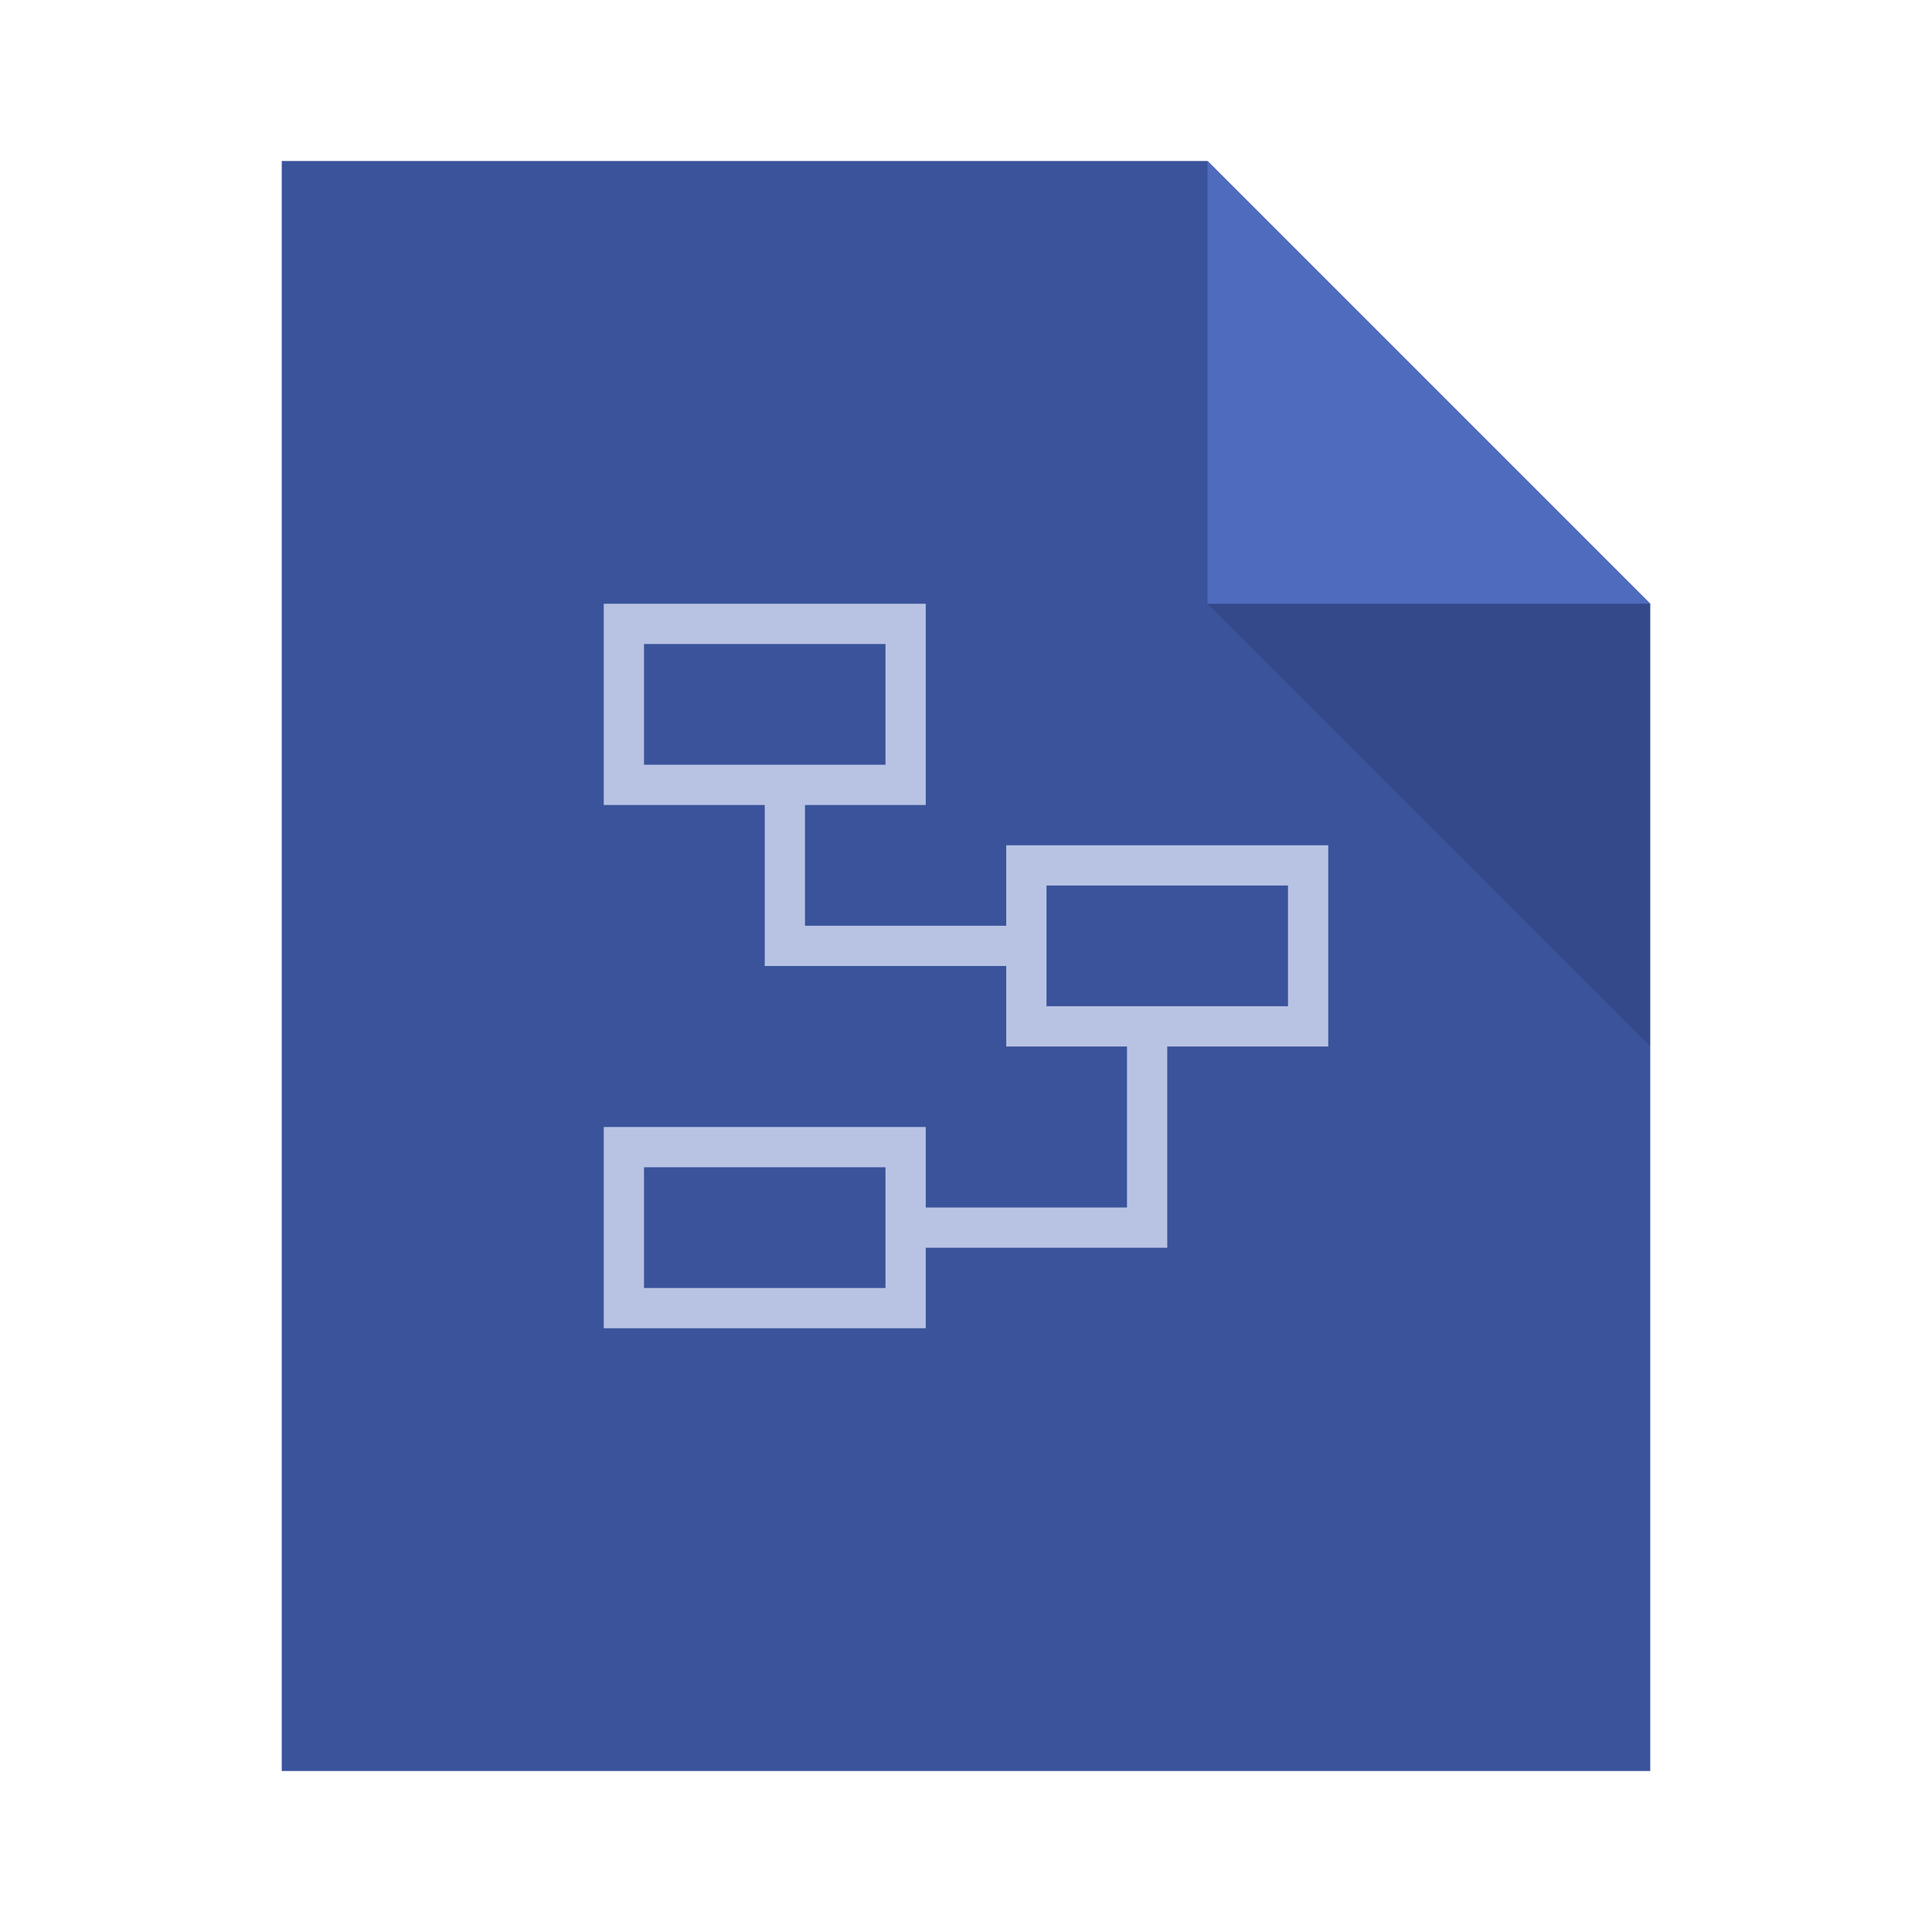 <?xml version="1.0" encoding="UTF-8" standalone="no"?>
<!-- Created using Karbon, part of Calligra: http://www.calligra.org/karbon -->

<svg
   xmlns:dc="http://purl.org/dc/elements/1.1/"
   xmlns:cc="http://creativecommons.org/ns#"
   xmlns:rdf="http://www.w3.org/1999/02/22-rdf-syntax-ns#"
   xmlns:svg="http://www.w3.org/2000/svg"
   xmlns="http://www.w3.org/2000/svg"
   xmlns:sodipodi="http://sodipodi.sourceforge.net/DTD/sodipodi-0.dtd"
   xmlns:inkscape="http://www.inkscape.org/namespaces/inkscape"
   width="48"
   height="48"
   id="svg2"
   version="1.1"
   inkscape:version="0.91pre2 r"
   sodipodi:docname="application-x-uml.svg">
  <sodipodi:namedview
     pagecolor="#ffffff"
     bordercolor="#666666"
     borderopacity="1"
     objecttolerance="10"
     gridtolerance="10"
     guidetolerance="10"
     inkscape:pageopacity="0"
     inkscape:pageshadow="2"
     inkscape:window-width="1366"
     inkscape:window-height="672"
     id="namedview19"
     showgrid="true"
     inkscape:showpageshadow="false"
     borderlayer="true"
     units="px"
     inkscape:zoom="13.906433"
     inkscape:cx="18.313838"
     inkscape:cy="29.044799"
     inkscape:window-x="-4"
     inkscape:window-y="25"
     inkscape:window-maximized="1"
     inkscape:current-layer="svg2">
    <inkscape:grid
       type="xygrid"
       id="grid4150" />
    <sodipodi:guide
       position="7.096,43.981"
       orientation="40,0"
       id="guide4166" />
    <sodipodi:guide
       position="7.096,3.981"
       orientation="0,34"
       id="guide4168" />
    <sodipodi:guide
       position="41.096,3.981"
       orientation="-29,0"
       id="guide4170" />
    <sodipodi:guide
       position="41.096,32.981"
       orientation="-11,-11"
       id="guide4172" />
    <sodipodi:guide
       position="30.096,43.981"
       orientation="0,-23"
       id="guide4174" />
    <sodipodi:guide
       position="0,48"
       orientation="48,0"
       id="guide4180" />
    <sodipodi:guide
       position="0,0"
       orientation="0,48"
       id="guide4182" />
    <sodipodi:guide
       position="48,0"
       orientation="-48,0"
       id="guide4184" />
    <sodipodi:guide
       position="48,48"
       orientation="0,-48"
       id="guide4186" />
    <sodipodi:guide
       position="15,33"
       orientation="18,0"
       id="guide4188" />
    <sodipodi:guide
       position="15,15"
       orientation="0,18"
       id="guide4190" />
    <sodipodi:guide
       position="33,15"
       orientation="-18,0"
       id="guide4192" />
    <sodipodi:guide
       position="33,33"
       orientation="0,-18"
       id="guide4194" />
  </sodipodi:namedview>
  <defs
     id="defs4" />
  <path
     inkscape:connector-curvature="0"
     style="fill:#3a539b;fill-opacity:1;stroke:none"
     d="m 7,4 0,40 34,0 0,-29 -11,-11 z"
     id="rect4090-0"
     sodipodi:nodetypes="cccccc" />
  <rect
     style="color:#000000;text-decoration:none;text-decoration-line:none;text-decoration-style:solid;text-decoration-color:#000000;clip-rule:nonzero;display:inline;overflow:visible;visibility:visible;opacity:1;isolation:auto;mix-blend-mode:normal;color-interpolation:sRGB;color-interpolation-filters:linearRGB;solid-color:#000000;solid-opacity:1;fill:#3a539b;fill-opacity:1;fill-rule:nonzero;stroke:none;stroke-width:1;stroke-linecap:butt;stroke-linejoin:miter;stroke-miterlimit:4;stroke-dasharray:none;stroke-dashoffset:0;stroke-opacity:1;color-rendering:auto;image-rendering:auto;shape-rendering:auto;text-rendering:auto;enable-background:accumulate"
     id="rect4263"
     width="1"
     height="1"
     x="-7"
     y="19"
     ry="2.35182e-07" />
  <rect
     style="color:#000000;text-decoration:none;text-decoration-line:none;text-decoration-style:solid;text-decoration-color:#000000;clip-rule:nonzero;display:inline;overflow:visible;visibility:visible;opacity:1;isolation:auto;mix-blend-mode:normal;color-interpolation:sRGB;color-interpolation-filters:linearRGB;solid-color:#000000;solid-opacity:1;fill:#4f6bbd;fill-opacity:1;fill-rule:nonzero;stroke:none;stroke-width:1;stroke-linecap:butt;stroke-linejoin:miter;stroke-miterlimit:4;stroke-dasharray:none;stroke-dashoffset:0;stroke-opacity:1;color-rendering:auto;image-rendering:auto;shape-rendering:auto;text-rendering:auto;enable-background:accumulate"
     id="rect4263-9"
     width="1"
     height="1"
     x="-7"
     y="21"
     ry="2.35182e-07" />
  <rect
     style="color:#000000;text-decoration:none;text-decoration-line:none;text-decoration-style:solid;text-decoration-color:#000000;clip-rule:nonzero;display:inline;overflow:visible;visibility:visible;opacity:1;isolation:auto;mix-blend-mode:normal;color-interpolation:sRGB;color-interpolation-filters:linearRGB;solid-color:#000000;solid-opacity:1;fill:#b8c3e4;fill-opacity:1;fill-rule:nonzero;stroke:none;stroke-width:1;stroke-linecap:butt;stroke-linejoin:miter;stroke-miterlimit:4;stroke-dasharray:none;stroke-dashoffset:0;stroke-opacity:1;color-rendering:auto;image-rendering:auto;shape-rendering:auto;text-rendering:auto;enable-background:accumulate"
     id="rect4263-2"
     width="1"
     height="1"
     x="-7"
     y="23"
     ry="2.35182e-07" />
  <path
     style="fill:#4f6bbd;fill-opacity:1;stroke:none;stroke-width:0.282px;stroke-linecap:butt;stroke-linejoin:miter;stroke-opacity:1"
     d="m 30,4 0,11 11,0 z"
     id="path4151-7"
     inkscape:connector-curvature="0" />
  <path
     inkscape:connector-curvature="0"
     id="path4252-3"
     d="m 41,26 0,-11 -11,0 z"
     style="fill:#000000;fill-opacity:0.118;stroke:none" />
  <path
     style="color:#000000;text-decoration:none;text-decoration-line:none;text-decoration-style:solid;text-decoration-color:#000000;clip-rule:nonzero;display:inline;overflow:visible;visibility:visible;opacity:1;isolation:auto;mix-blend-mode:normal;color-interpolation:sRGB;color-interpolation-filters:linearRGB;solid-color:#000000;solid-opacity:1;fill:#b8c3e4;fill-opacity:1;fill-rule:nonzero;stroke:none;stroke-width:1;stroke-linecap:butt;stroke-linejoin:miter;stroke-miterlimit:4;stroke-dasharray:none;stroke-dashoffset:0;stroke-opacity:1;color-rendering:auto;image-rendering:auto;shape-rendering:auto;text-rendering:auto;enable-background:accumulate"
     d="M 15 15 L 15 20 L 19 20 L 19 23 L 19 24 L 25 24 L 25 26 L 28 26 L 28 30 L 23 30 L 23 28 L 15 28 L 15 33 L 23 33 L 23 31 L 29 31 L 29 30 L 29 26 L 33 26 L 33 21 L 25 21 L 25 23 L 20 23 L 20 20 L 23 20 L 23 15 L 15 15 z M 16 16 L 22 16 L 22 19 L 16 19 L 16 16 z M 26 22 L 32 22 L 32 25 L 26 25 L 26 22 z M 16 29 L 22 29 L 22 32 L 16 32 L 16 29 z "
     id="rect4279" />
</svg>
